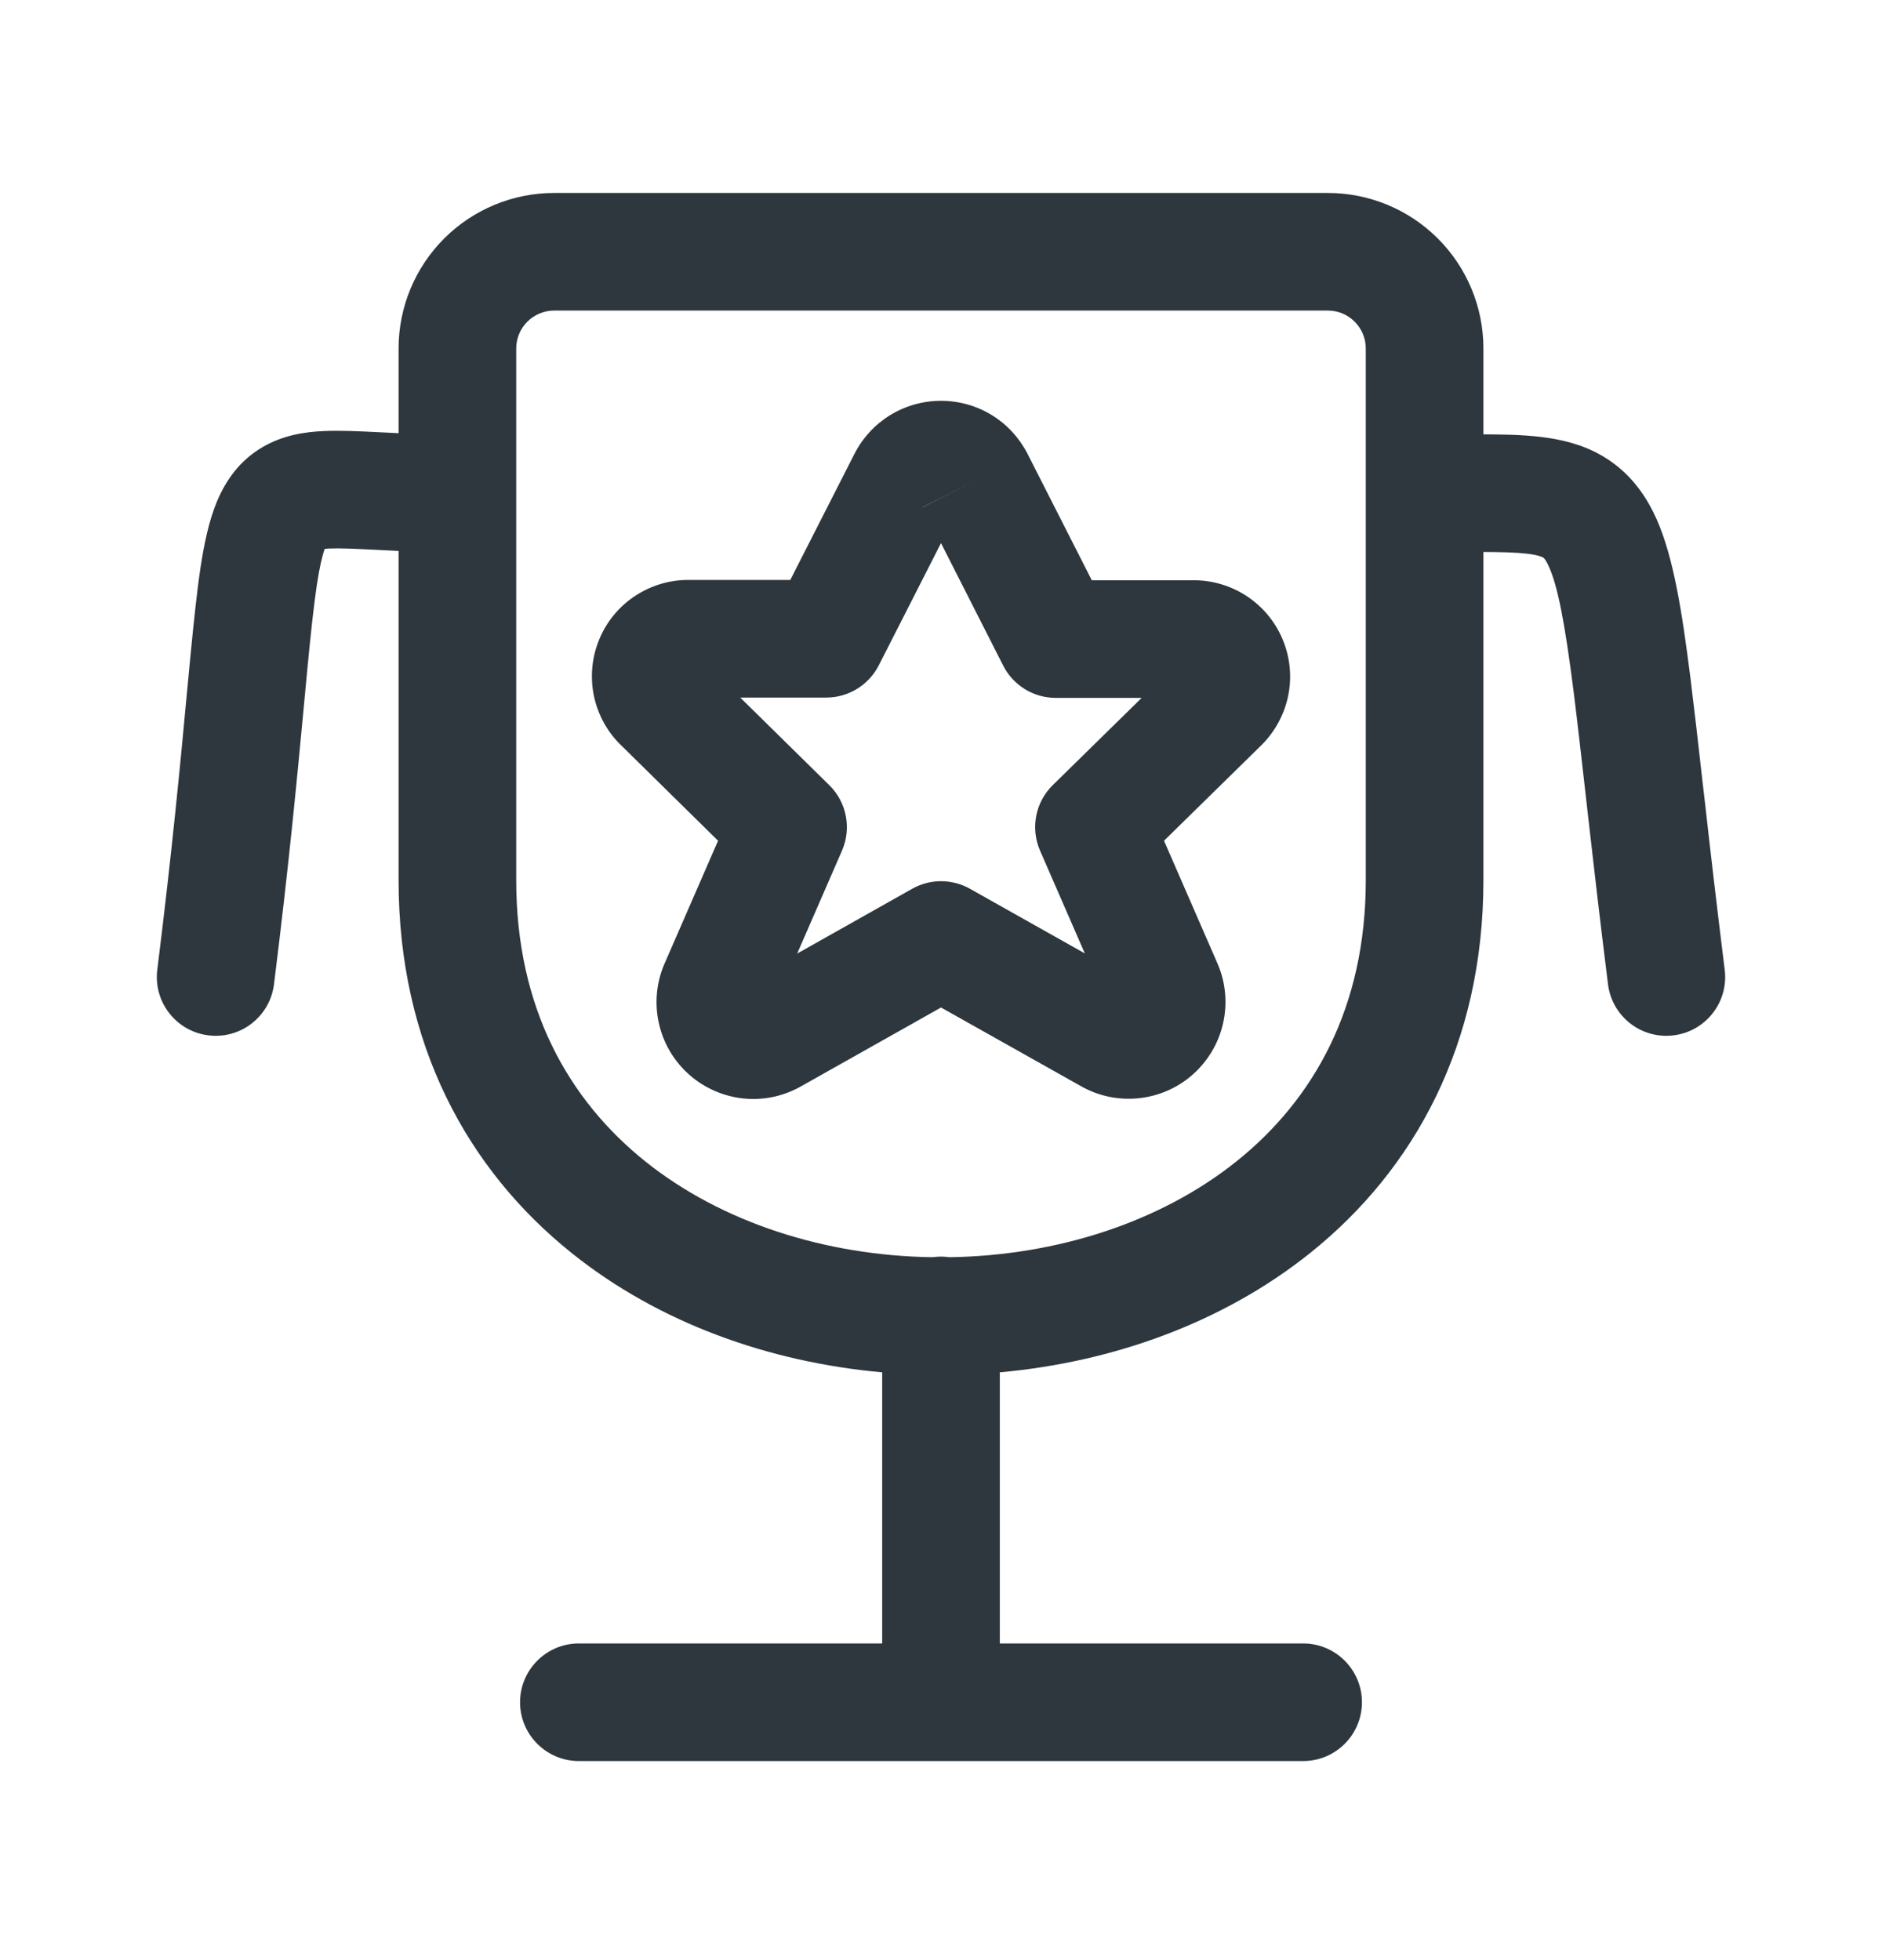 <svg width="24" height="25" viewBox="0 0 24 25" fill="none" xmlns="http://www.w3.org/2000/svg">
<path fill-rule="evenodd" clip-rule="evenodd" d="M11.767 6.47C11.767 6.469 11.767 6.469 11.767 6.468L12.436 6.13L11.767 6.47ZM13.105 5.791C13.001 5.587 12.844 5.415 12.649 5.295C12.454 5.175 12.229 5.112 12 5.112C11.771 5.112 11.547 5.175 11.351 5.295C11.157 5.415 10.999 5.586 10.896 5.79C10.895 5.79 10.895 5.791 10.895 5.791L10.078 7.397H8.795C8.552 7.393 8.313 7.462 8.109 7.594C7.901 7.728 7.739 7.922 7.644 8.15C7.548 8.378 7.524 8.63 7.573 8.872C7.623 9.113 7.743 9.334 7.92 9.505L9.157 10.723L8.472 12.296L8.468 12.305C8.368 12.544 8.346 12.807 8.404 13.059C8.462 13.311 8.598 13.539 8.792 13.709C8.986 13.88 9.229 13.985 9.487 14.011C9.742 14.036 9.999 13.98 10.221 13.852L12 12.85L13.779 13.85C14.001 13.978 14.258 14.033 14.513 14.008C14.771 13.983 15.014 13.878 15.208 13.707C15.402 13.536 15.538 13.309 15.596 13.057C15.654 12.805 15.632 12.541 15.532 12.303L14.844 10.723L16.08 9.51C16.256 9.338 16.377 9.117 16.427 8.876C16.477 8.634 16.452 8.382 16.356 8.154C16.261 7.926 16.099 7.733 15.891 7.598C15.687 7.466 15.448 7.397 15.205 7.401H13.923L13.105 5.791C13.105 5.791 13.105 5.791 13.105 5.791ZM12 6.927L12.794 8.491C12.922 8.742 13.18 8.901 13.463 8.901H14.559L13.425 10.014C13.203 10.232 13.139 10.564 13.263 10.849L13.834 12.16L12.368 11.335C12.139 11.207 11.86 11.207 11.632 11.336L10.166 12.162L10.738 10.848C10.861 10.564 10.797 10.232 10.576 10.015L9.44 8.897H10.537C10.819 8.897 11.078 8.738 11.206 8.487L12 6.927ZM8.77 8.896L8.777 8.897C8.775 8.897 8.772 8.897 8.77 8.896ZM15.23 8.901C15.228 8.901 15.226 8.901 15.223 8.901L15.23 8.901ZM15.032 8.437C15.033 8.436 15.034 8.435 15.034 8.434L15.032 8.437Z" fill="#2D373D"/>
<path fill-rule="evenodd" clip-rule="evenodd" d="M12.75 17.503C14.182 17.374 15.592 16.875 16.709 15.98C18.039 14.915 18.917 13.312 18.917 11.228V7.04C18.963 7.04 19.008 7.041 19.052 7.041C19.297 7.044 19.452 7.055 19.561 7.075C19.612 7.085 19.642 7.095 19.66 7.102C19.676 7.108 19.681 7.113 19.683 7.114C19.685 7.115 19.691 7.12 19.702 7.135C19.713 7.151 19.732 7.18 19.754 7.231C19.863 7.474 19.954 7.926 20.069 8.833C20.116 9.209 20.165 9.645 20.223 10.154L20.251 10.403C20.321 11.02 20.403 11.732 20.506 12.554C20.557 12.965 20.932 13.257 21.343 13.205C21.754 13.154 22.046 12.779 21.994 12.368C21.893 11.555 21.811 10.849 21.742 10.234L21.713 9.986C21.656 9.478 21.605 9.032 21.557 8.646C21.448 7.783 21.339 7.102 21.125 6.62C21.008 6.358 20.844 6.116 20.602 5.929C20.362 5.742 20.096 5.65 19.841 5.602C19.595 5.555 19.329 5.544 19.068 5.541C19.02 5.541 18.97 5.54 18.917 5.54V4.444C18.917 3.918 18.708 3.414 18.336 3.042C17.964 2.67 17.459 2.461 16.933 2.461H7.067C6.541 2.461 6.036 2.67 5.664 3.042C5.292 3.414 5.083 3.918 5.083 4.444V5.525C5.014 5.522 4.946 5.519 4.881 5.515L4.838 5.513C4.592 5.501 4.344 5.488 4.129 5.498C3.9 5.508 3.614 5.546 3.346 5.704C3.056 5.874 2.88 6.127 2.768 6.393C2.664 6.642 2.604 6.933 2.557 7.239C2.51 7.553 2.47 7.938 2.426 8.394C2.413 8.536 2.398 8.687 2.383 8.846C2.302 9.719 2.194 10.86 2.006 12.368C1.954 12.779 2.246 13.154 2.657 13.205C3.068 13.257 3.443 12.965 3.494 12.554C3.686 11.022 3.795 9.857 3.877 8.984C3.892 8.826 3.906 8.677 3.919 8.537C3.963 8.078 4 7.732 4.04 7.464C4.077 7.22 4.112 7.08 4.141 7C4.157 6.999 4.175 6.997 4.198 6.996C4.336 6.99 4.516 6.999 4.805 7.013C4.892 7.018 4.984 7.022 5.083 7.027V11.228C5.083 13.314 5.961 14.918 7.292 15.983C8.408 16.878 9.818 17.375 11.25 17.503V20.961H7.382C6.968 20.961 6.632 21.297 6.632 21.711C6.632 22.125 6.968 22.461 7.382 22.461H16.618C17.032 22.461 17.368 22.125 17.368 21.711C17.368 21.297 17.032 20.961 16.618 20.961H12.75V17.503ZM7.067 3.961C6.939 3.961 6.816 4.012 6.725 4.103C6.634 4.193 6.583 4.316 6.583 4.444V11.228C6.583 12.85 7.247 14.026 8.229 14.813C9.205 15.594 10.527 16.015 11.891 16.035C11.927 16.03 11.963 16.027 12 16.027C12.037 16.027 12.073 16.03 12.109 16.035C13.472 16.014 14.795 15.592 15.771 14.81C16.753 14.023 17.417 12.847 17.417 11.228V6.3L17.417 6.294L17.417 6.289V4.444C17.417 4.316 17.366 4.193 17.275 4.103C17.185 4.012 17.062 3.961 16.933 3.961H7.067Z" fill="#2D373D"/>
</svg>
